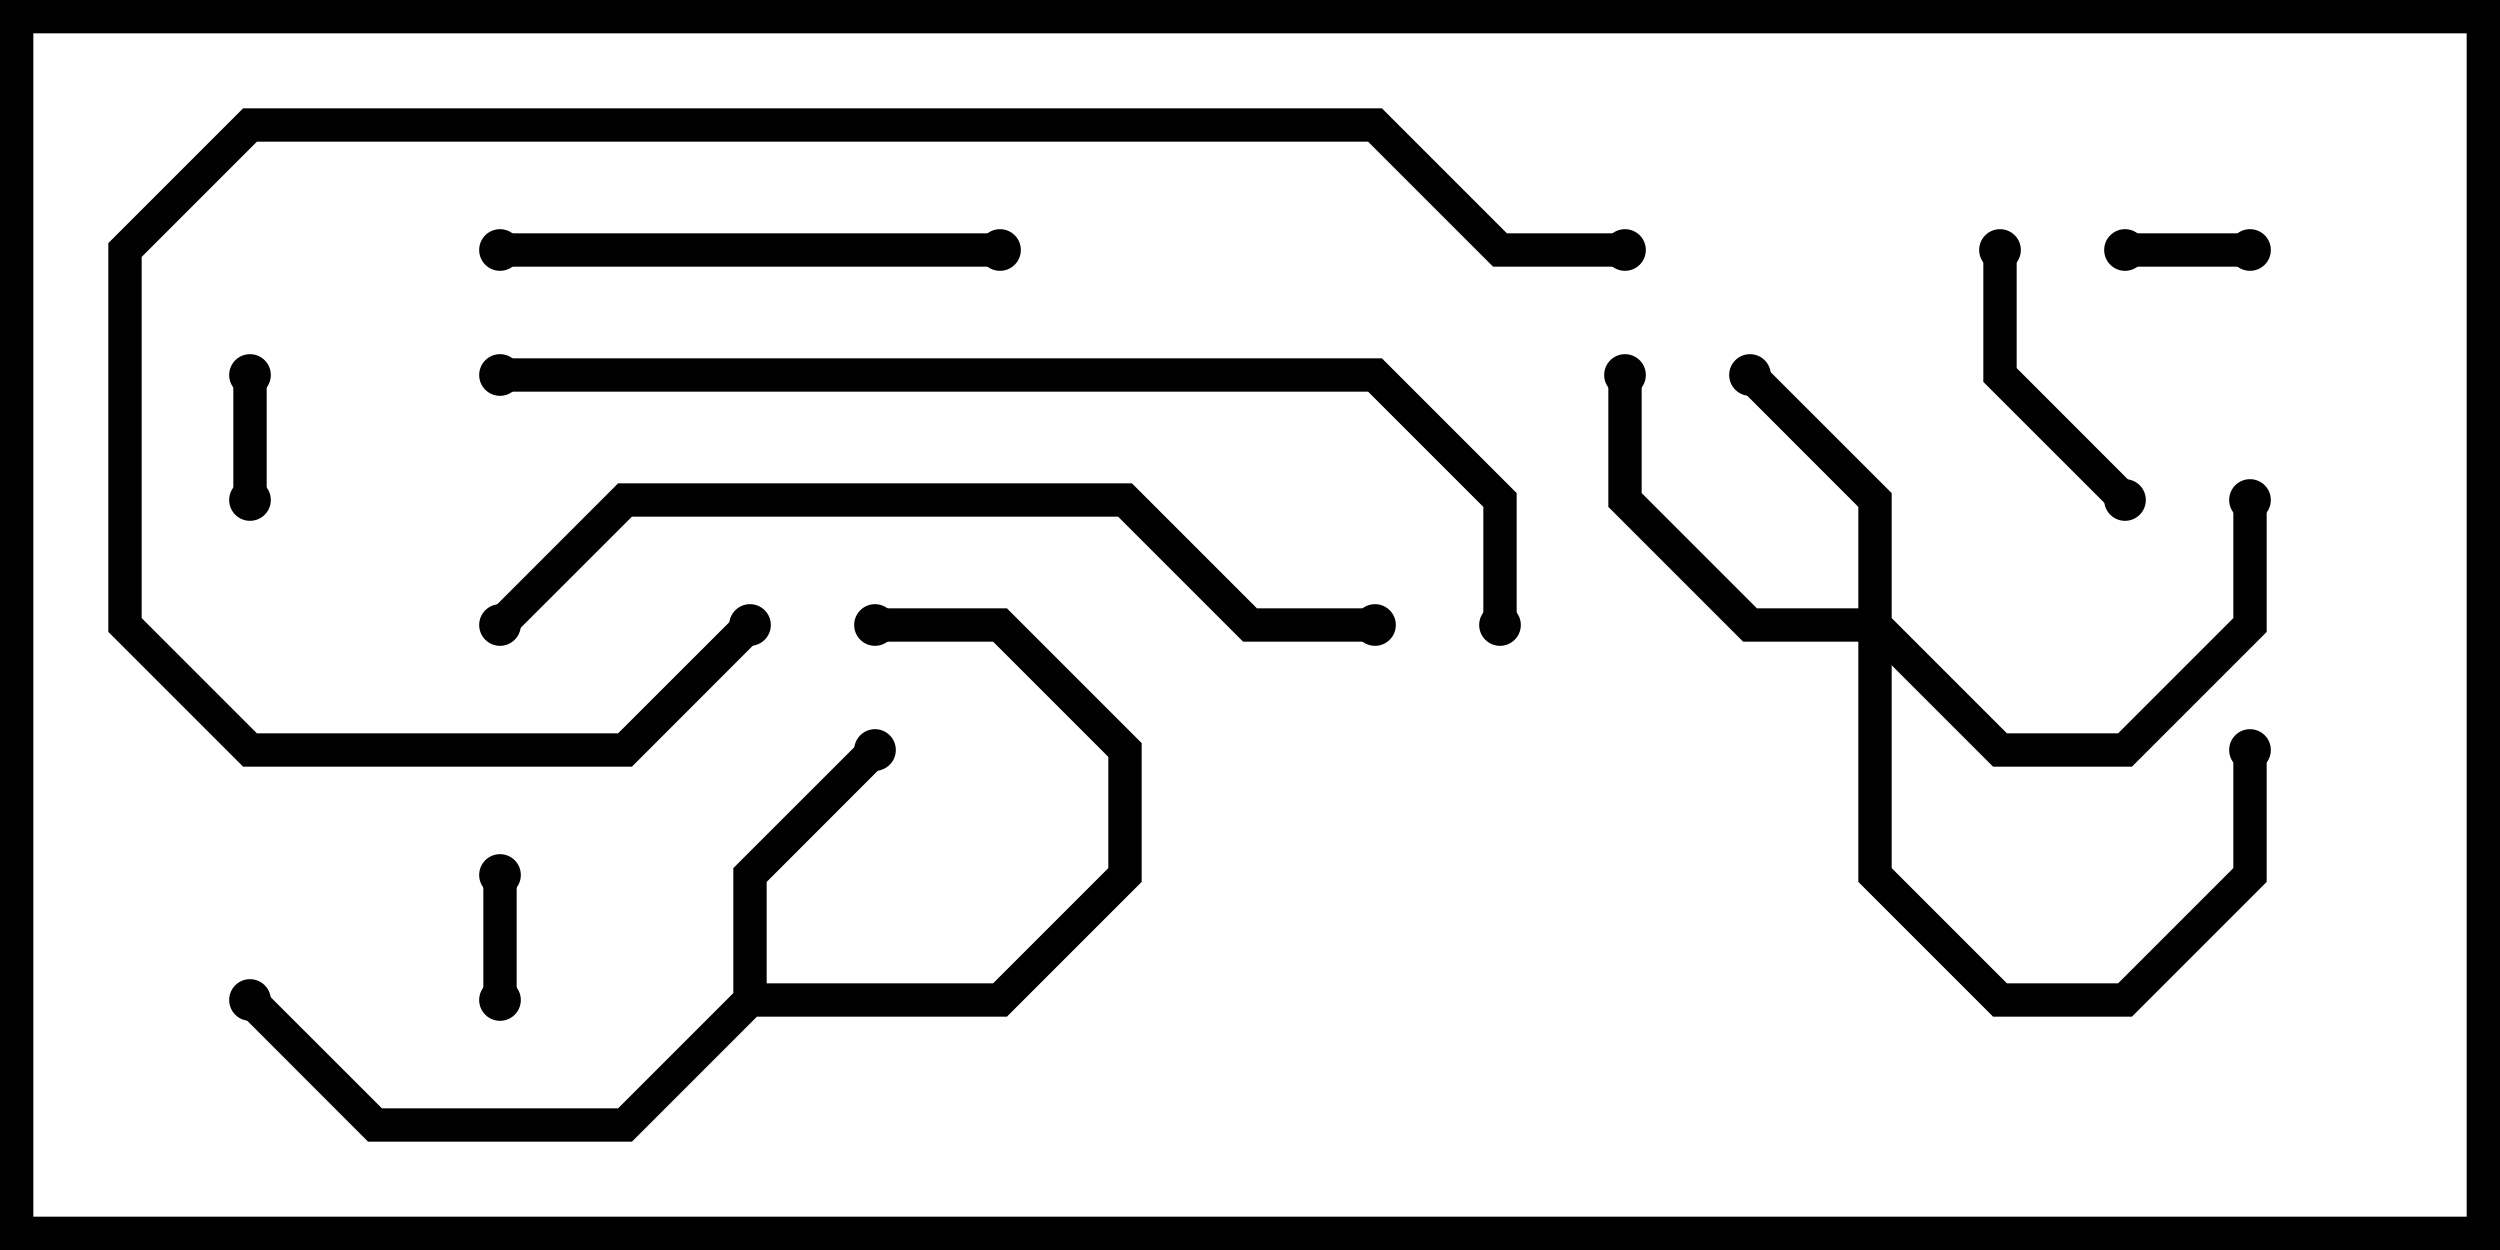 <svg version="1.1" width="30" height="15" xmlns="http://www.w3.org/2000/svg"><path d="M8.8,11.917L8.8,10.417L10.359,8.859L10.641,9.141L9.2,10.583L9.2,11.8L11.917,11.8L13.3,10.417L13.3,9.083L11.917,7.7L10.5,7.7L10.5,7.3L12.083,7.3L13.7,8.917L13.7,10.583L12.083,12.2L9.083,12.2L7.583,13.7L4.417,13.7L2.859,12.141L3.141,11.859L4.583,13.3L7.417,13.3z" stroke="none"/><path d="M22.3,7.3L22.3,6.083L20.859,4.641L21.141,4.359L22.7,5.917L22.7,7.417L24.083,8.8L25.417,8.8L26.8,7.417L26.8,6L27.2,6L27.2,7.583L25.583,9.2L23.917,9.2L22.7,7.983L22.7,10.417L24.083,11.8L25.417,11.8L26.8,10.417L26.8,9L27.2,9L27.2,10.583L25.583,12.2L23.917,12.2L22.3,10.583L22.3,7.7L20.917,7.7L19.3,6.083L19.3,4.5L19.7,4.5L19.7,5.917L21.083,7.3z" stroke="none"/><path d="M3.2,6L2.8,6L2.8,4.5L3.2,4.5z" stroke="none"/><path d="M5.8,10.5L6.2,10.5L6.2,12L5.8,12z" stroke="none"/><path d="M27,2.8L27,3.2L25.5,3.2L25.5,2.8z" stroke="none"/><path d="M23.8,3L24.2,3L24.2,4.417L25.641,5.859L25.359,6.141L23.8,4.583z" stroke="none"/><path d="M6,3.2L6,2.8L12,2.8L12,3.2z" stroke="none"/><path d="M16.5,7.3L16.5,7.7L14.917,7.7L13.417,6.2L7.583,6.2L6.141,7.641L5.859,7.359L7.417,5.8L13.583,5.8L15.083,7.3z" stroke="none"/><path d="M8.859,7.359L9.141,7.641L7.583,9.2L2.917,9.2L1.3,7.583L1.3,2.917L2.917,1.3L16.583,1.3L18.083,2.8L19.5,2.8L19.5,3.2L17.917,3.2L16.417,1.7L3.083,1.7L1.7,3.083L1.7,7.417L3.083,8.8L7.417,8.8z" stroke="none"/><path d="M18.2,7.5L17.8,7.5L17.8,6.083L16.417,4.7L6,4.7L6,4.3L16.583,4.3L18.2,5.917z" stroke="none"/><circle cx="10.5" cy="9" r="0.25" stroke-width="0" fill="#000" /><circle cx="10.5" cy="7.5" r="0.25" stroke-width="0" fill="#000" /><circle cx="3" cy="12" r="0.25" stroke-width="0" fill="#000" /><circle cx="21" cy="4.5" r="0.25" stroke-width="0" fill="#000" /><circle cx="19.5" cy="4.5" r="0.25" stroke-width="0" fill="#000" /><circle cx="27" cy="6" r="0.25" stroke-width="0" fill="#000" /><circle cx="27" cy="9" r="0.25" stroke-width="0" fill="#000" /><circle cx="3" cy="6" r="0.25" stroke-width="0" fill="#000" /><circle cx="3" cy="4.5" r="0.25" stroke-width="0" fill="#000" /><circle cx="6" cy="10.5" r="0.25" stroke-width="0" fill="#000" /><circle cx="6" cy="12" r="0.25" stroke-width="0" fill="#000" /><circle cx="27" cy="3" r="0.25" stroke-width="0" fill="#000" /><circle cx="25.5" cy="3" r="0.25" stroke-width="0" fill="#000" /><circle cx="24" cy="3" r="0.25" stroke-width="0" fill="#000" /><circle cx="25.5" cy="6" r="0.25" stroke-width="0" fill="#000" /><circle cx="6" cy="3" r="0.25" stroke-width="0" fill="#000" /><circle cx="12" cy="3" r="0.25" stroke-width="0" fill="#000" /><circle cx="16.5" cy="7.5" r="0.25" stroke-width="0" fill="#000" /><circle cx="6" cy="7.5" r="0.25" stroke-width="0" fill="#000" /><circle cx="9" cy="7.5" r="0.25" stroke-width="0" fill="#000" /><circle cx="19.5" cy="3" r="0.25" stroke-width="0" fill="#000" /><circle cx="18" cy="7.5" r="0.25" stroke-width="0" fill="#000" /><circle cx="6" cy="4.5" r="0.25" stroke-width="0" fill="#000" /><rect x="0" y="0" width="30" height="15" stroke-width="0.8" stroke="#000" fill="none" /></svg>